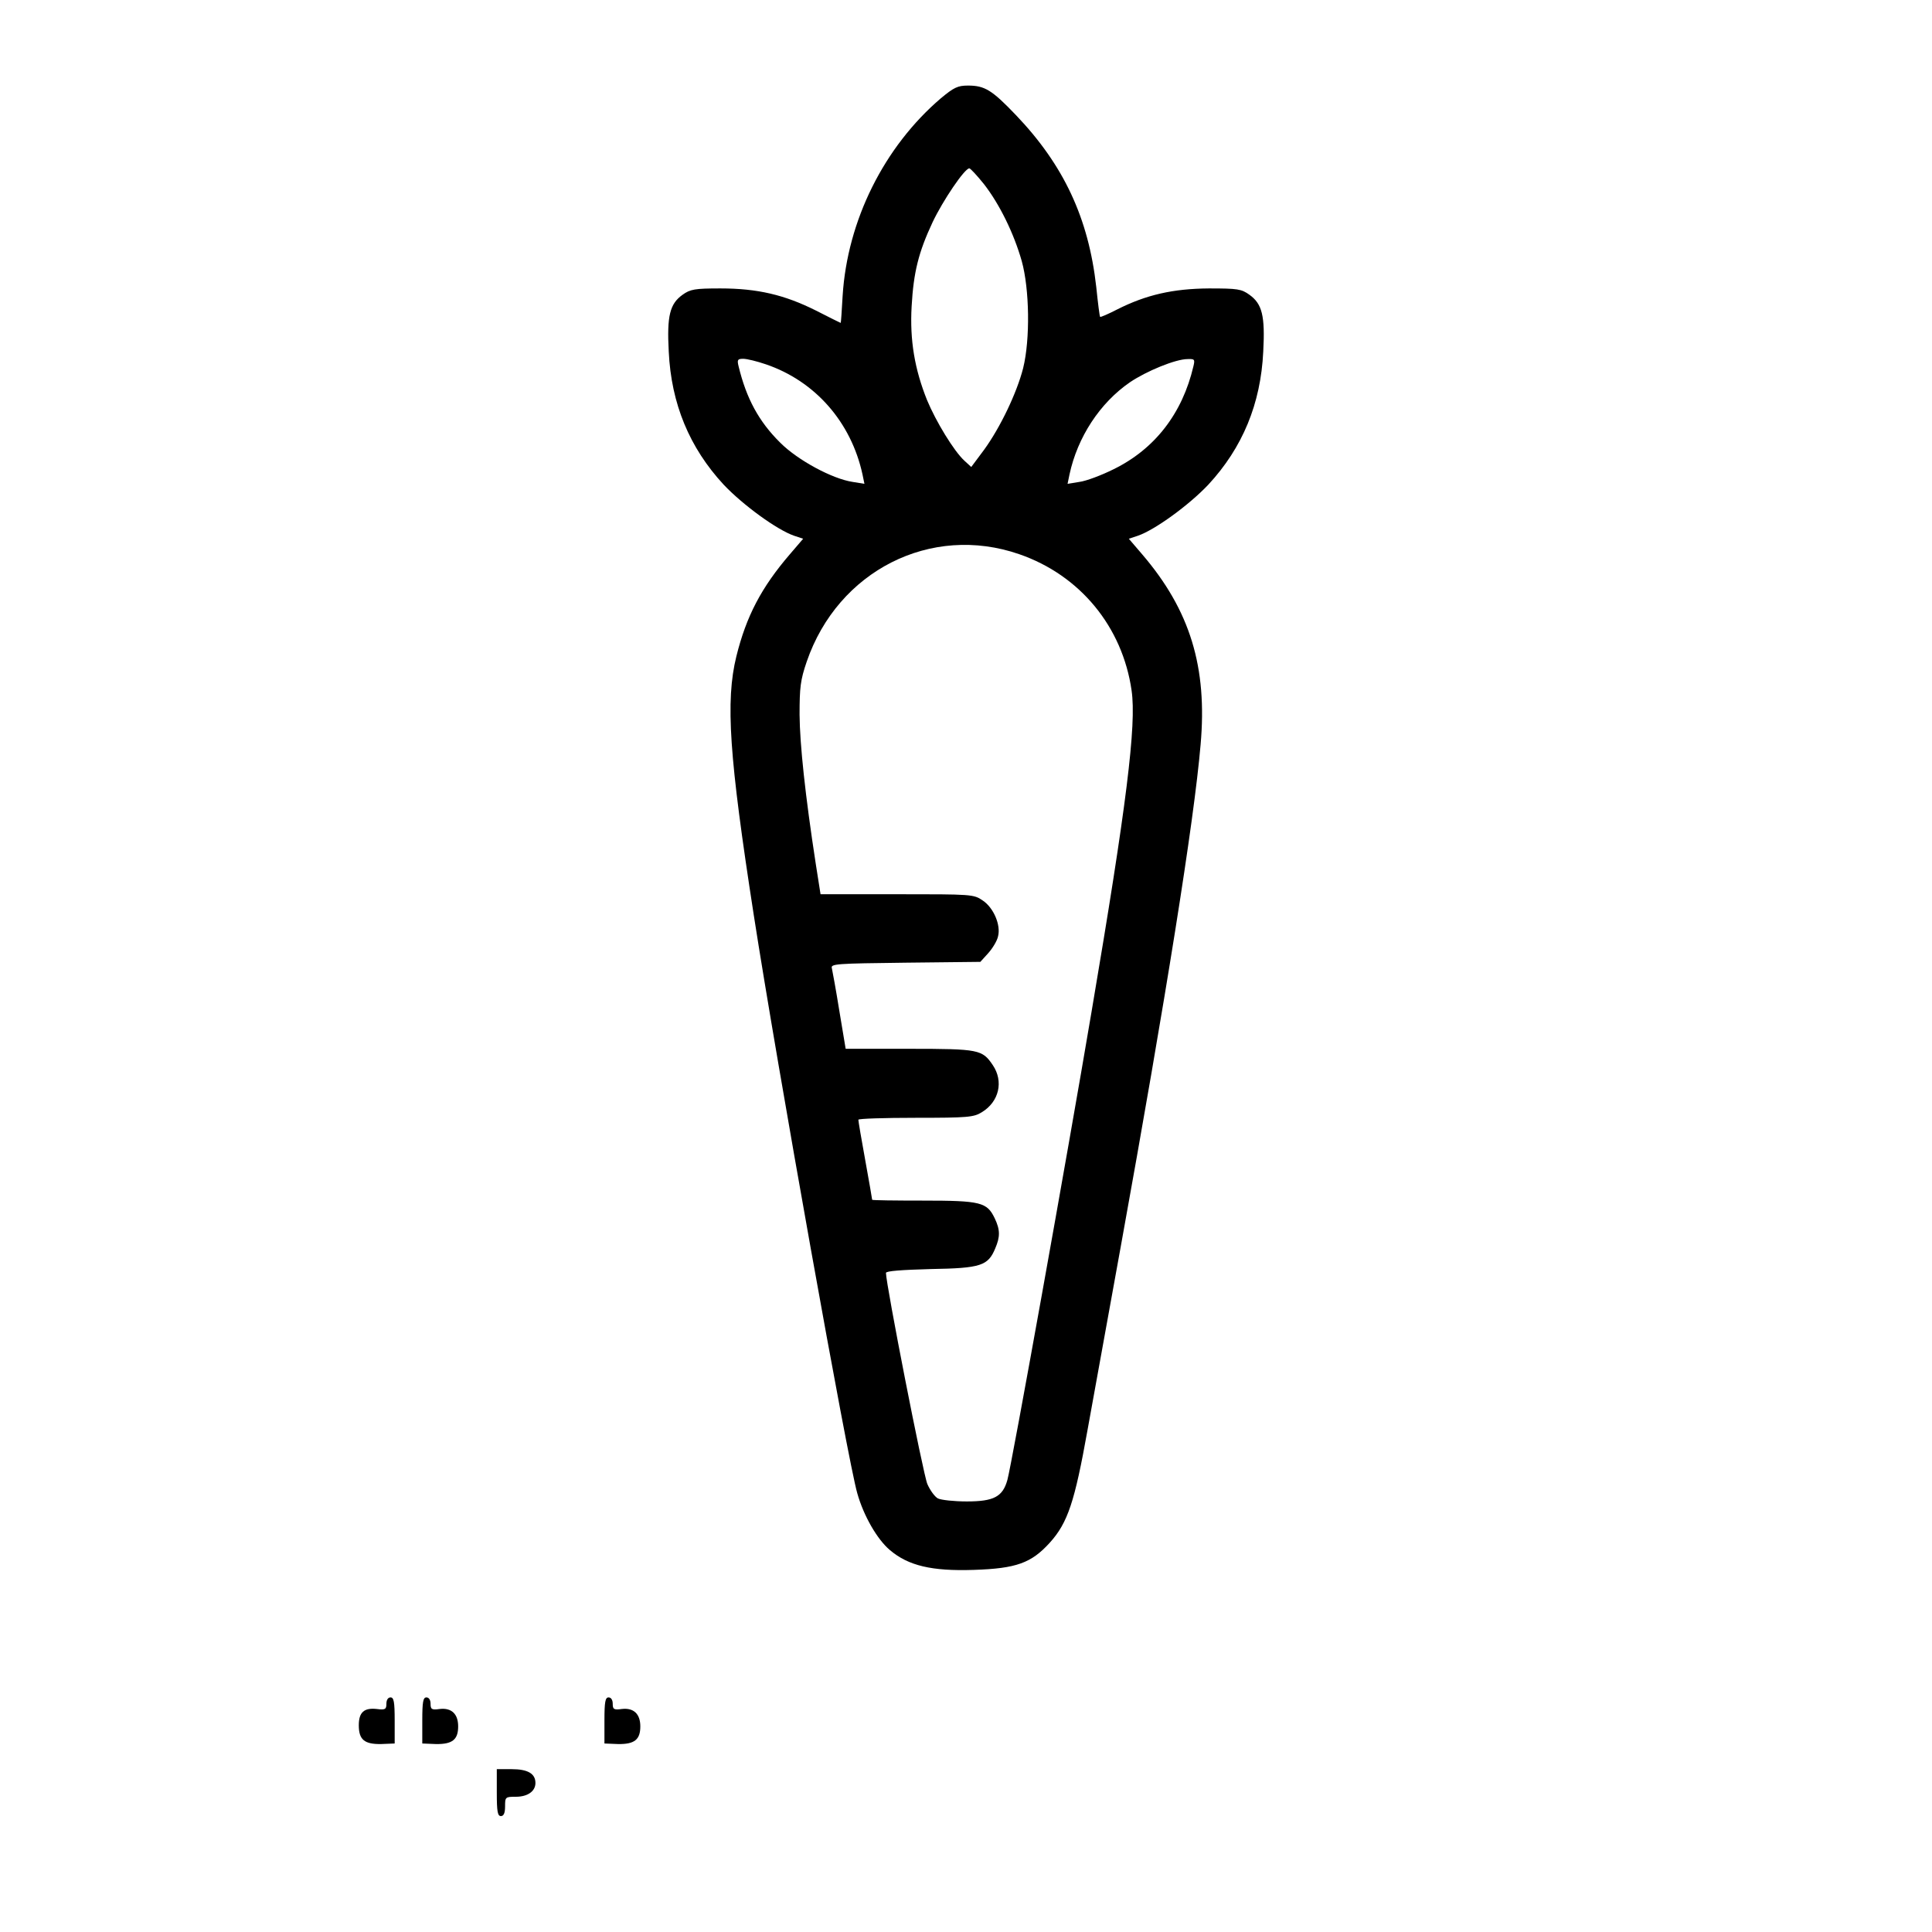 <?xml version="1.0" standalone="no"?>
<!DOCTYPE svg PUBLIC "-//W3C//DTD SVG 20010904//EN"
 "http://www.w3.org/TR/2001/REC-SVG-20010904/DTD/svg10.dtd">
<svg version="1.0" xmlns="http://www.w3.org/2000/svg"
 width="700pt" height="700pt" viewBox="0 0 700 700"
 preserveAspectRatio="xMidYMid meet">
<g transform="translate(0,700) scale(0.1,-0.1)"
fill="#000000" stroke="none">
<path d="M3409 6644 c-206 -176 -339 -443 -356 -716 -3 -54 -6 -98 -7 -98 -1
0 -41 20 -90 45 -114 57 -212 80 -346 80 -93 0 -109 -3 -137 -23 -46 -33 -57
-76 -50 -206 9 -189 75 -348 199 -482 71 -75 194 -164 255 -185 l33 -11 -48
-56 c-104 -121 -158 -225 -194 -370 -40 -163 -26 -363 63 -937 85 -548 341
-1978 375 -2095 23 -82 72 -167 118 -206 67 -57 152 -77 304 -72 155 5 209 25
276 99 65 72 90 149 136 406 23 126 77 426 121 668 163 900 265 1537 289 1817
25 281 -38 487 -212 690 l-48 56 33 11 c61 21 184 110 255 185 124 134 190
293 199 482 7 130 -4 173 -50 206 -29 21 -43 23 -147 23 -130 -1 -227 -23
-332 -76 -33 -17 -61 -29 -62 -27 -2 2 -8 50 -14 108 -28 250 -118 442 -291
623 -87 91 -113 107 -174 107 -37 0 -51 -7 -98 -46z m156 -311 c56 -72 108
-177 137 -279 28 -101 31 -283 5 -388 -23 -90 -83 -215 -141 -295 l-47 -63
-25 23 c-38 35 -103 142 -135 219 -45 112 -63 217 -56 340 7 124 25 196 76
305 37 78 116 195 133 195 4 0 28 -26 53 -57z m-790 -653 c179 -61 309 -210
350 -399 l7 -34 -43 7 c-73 11 -198 78 -262 142 -78 77 -123 161 -151 277 -6
24 -3 27 17 27 13 0 50 -9 82 -20z m1549 -7 c-40 -171 -140 -300 -289 -373
-44 -22 -100 -43 -124 -46 l-43 -7 7 34 c29 135 110 259 219 334 59 40 165 84
209 84 25 1 27 -1 21 -26z m-631 -681 c220 -76 374 -263 407 -494 18 -124 -18
-415 -145 -1163 -88 -522 -290 -1644 -305 -1697 -17 -61 -49 -78 -147 -78 -46
0 -93 5 -105 11 -11 6 -28 29 -38 52 -15 34 -150 724 -150 765 0 7 56 11 163
14 181 3 207 12 233 75 18 42 18 67 -2 109 -28 58 -50 64 -259 64 -102 0 -185
1 -185 3 0 2 -11 66 -25 143 -14 76 -25 142 -25 147 0 4 93 7 208 7 188 0 210
2 239 20 63 38 80 112 40 171 -38 56 -49 59 -302 59 l-231 0 -23 138 c-12 75
-25 145 -27 154 -5 16 16 17 266 20 l272 3 29 32 c16 18 32 45 35 60 11 41
-16 104 -55 130 -33 23 -39 23 -311 23 l-277 0 -17 108 c-39 253 -58 435 -59
542 0 99 3 126 26 193 113 329 450 500 770 389z"/>
<path d="M1400 827 c0 -20 -4 -23 -35 -19 -46 5 -65 -12 -65 -59 0 -52 20 -69
81 -68 l49 2 0 83 c0 68 -3 84 -15 84 -9 0 -15 -9 -15 -23z"/>
<path d="M1530 766 l0 -83 49 -2 c60 -1 81 16 81 64 0 45 -24 68 -67 63 -29
-4 -33 -1 -33 19 0 14 -6 23 -15 23 -12 0 -15 -16 -15 -84z"/>
<path d="M2190 766 l0 -83 49 -2 c60 -1 81 16 81 64 0 45 -24 68 -67 63 -29
-4 -33 -1 -33 19 0 14 -6 23 -15 23 -12 0 -15 -16 -15 -84z"/>
<path d="M1800 505 c0 -69 3 -85 15 -85 10 0 15 11 15 35 0 34 1 35 39 35 43
0 71 20 71 50 0 34 -28 50 -86 50 l-54 0 0 -85z"/>
</g>
</svg>
